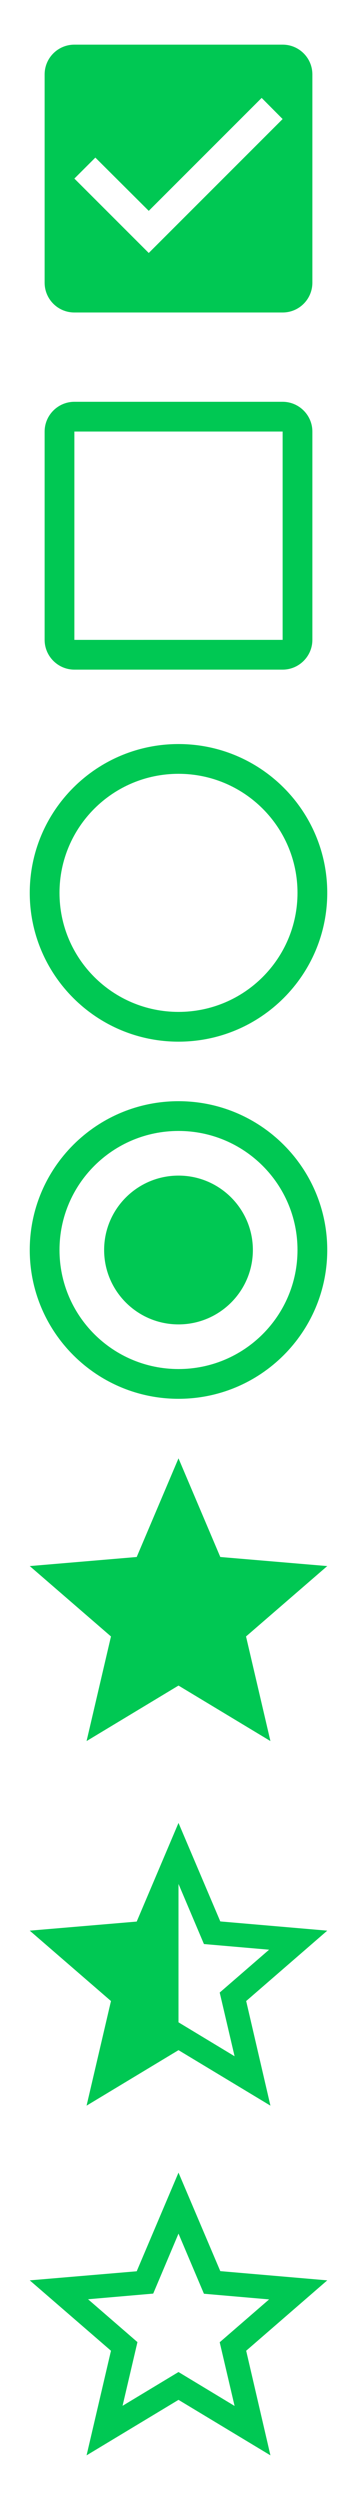 <svg fill="#00C853" xmlns="http://www.w3.org/2000/svg" xmlns:xlink="http://www.w3.org/1999/xlink" width="24" height="168" viewBox="0 0 24 168"><svg fill="#00C853" width="24" height="24" viewBox="0 0 24 24" id="ic_check_box_24px" y="0"><path d="M19 3H5c-1.11 0-2 .9-2 2v14c0 1.1.89 2 2 2h14c1.11 0 2-.9 2-2V5c0-1.1-.89-2-2-2zm-9 14l-5-5 1.41-1.41L10 14.17l7.59-7.59L19 8l-9 9z"/></svg><svg fill="#00C853" width="24" height="24" viewBox="0 0 24 24" id="ic_check_box_outline_blank_24px" y="24"><path d="M19 5v14H5V5h14m0-2H5c-1.1 0-2 .9-2 2v14c0 1.1.9 2 2 2h14c1.1 0 2-.9 2-2V5c0-1.1-.9-2-2-2z"/></svg><svg fill="#00C853" width="24" height="24" viewBox="0 0 24 24" id="ic_radio_button_off_24px" y="48"><path d="M12 2C6.48 2 2 6.48 2 12s4.48 10 10 10 10-4.48 10-10S17.52 2 12 2zm0 18c-4.42 0-8-3.58-8-8s3.58-8 8-8 8 3.58 8 8-3.58 8-8 8z"/></svg><svg fill="#00C853" width="24" height="24" viewBox="0 0 24 24" id="ic_radio_button_on_24px" y="72"><path d="M12 7c-2.76 0-5 2.24-5 5s2.24 5 5 5 5-2.24 5-5-2.24-5-5-5zm0-5C6.48 2 2 6.48 2 12s4.48 10 10 10 10-4.48 10-10S17.52 2 12 2zm0 18c-4.42 0-8-3.58-8-8s3.58-8 8-8 8 3.58 8 8-3.58 8-8 8z"/></svg><svg fill="#00C853" width="24" height="24" viewBox="0 0 24 24" id="ic_star_24px" y="96"><path d="M12 17.27L18.18 21l-1.64-7.03L22 9.24l-7.19-.61L12 2 9.19 8.63 2 9.24l5.46 4.73L5.82 21z"/></svg><svg fill="#00C853" width="24" height="24" viewBox="0 0 24 24" id="ic_star_half_24px" y="120"><path d="M22 9.74l-7.19-.62L12 2.5 9.19 9.13 2 9.74l5.46 4.73-1.64 7.03L12 17.77l6.18 3.73-1.63-7.03L22 9.74zM12 15.9V6.6l1.71 4.04 4.38.38-3.32 2.88 1 4.28L12 15.9z"/></svg><svg fill="#00C853" width="24" height="24" viewBox="0 0 24 24" id="ic_star_outline_24px" y="144"><path d="M22 9.24l-7.19-.62L12 2 9.19 8.63 2 9.24l5.46 4.73L5.82 21 12 17.27 18.18 21l-1.63-7.03L22 9.24zM12 15.4l-3.76 2.27 1-4.28-3.32-2.88 4.38-.38L12 6.1l1.71 4.04 4.38.38-3.32 2.88 1 4.28L12 15.4z"/></svg></svg>